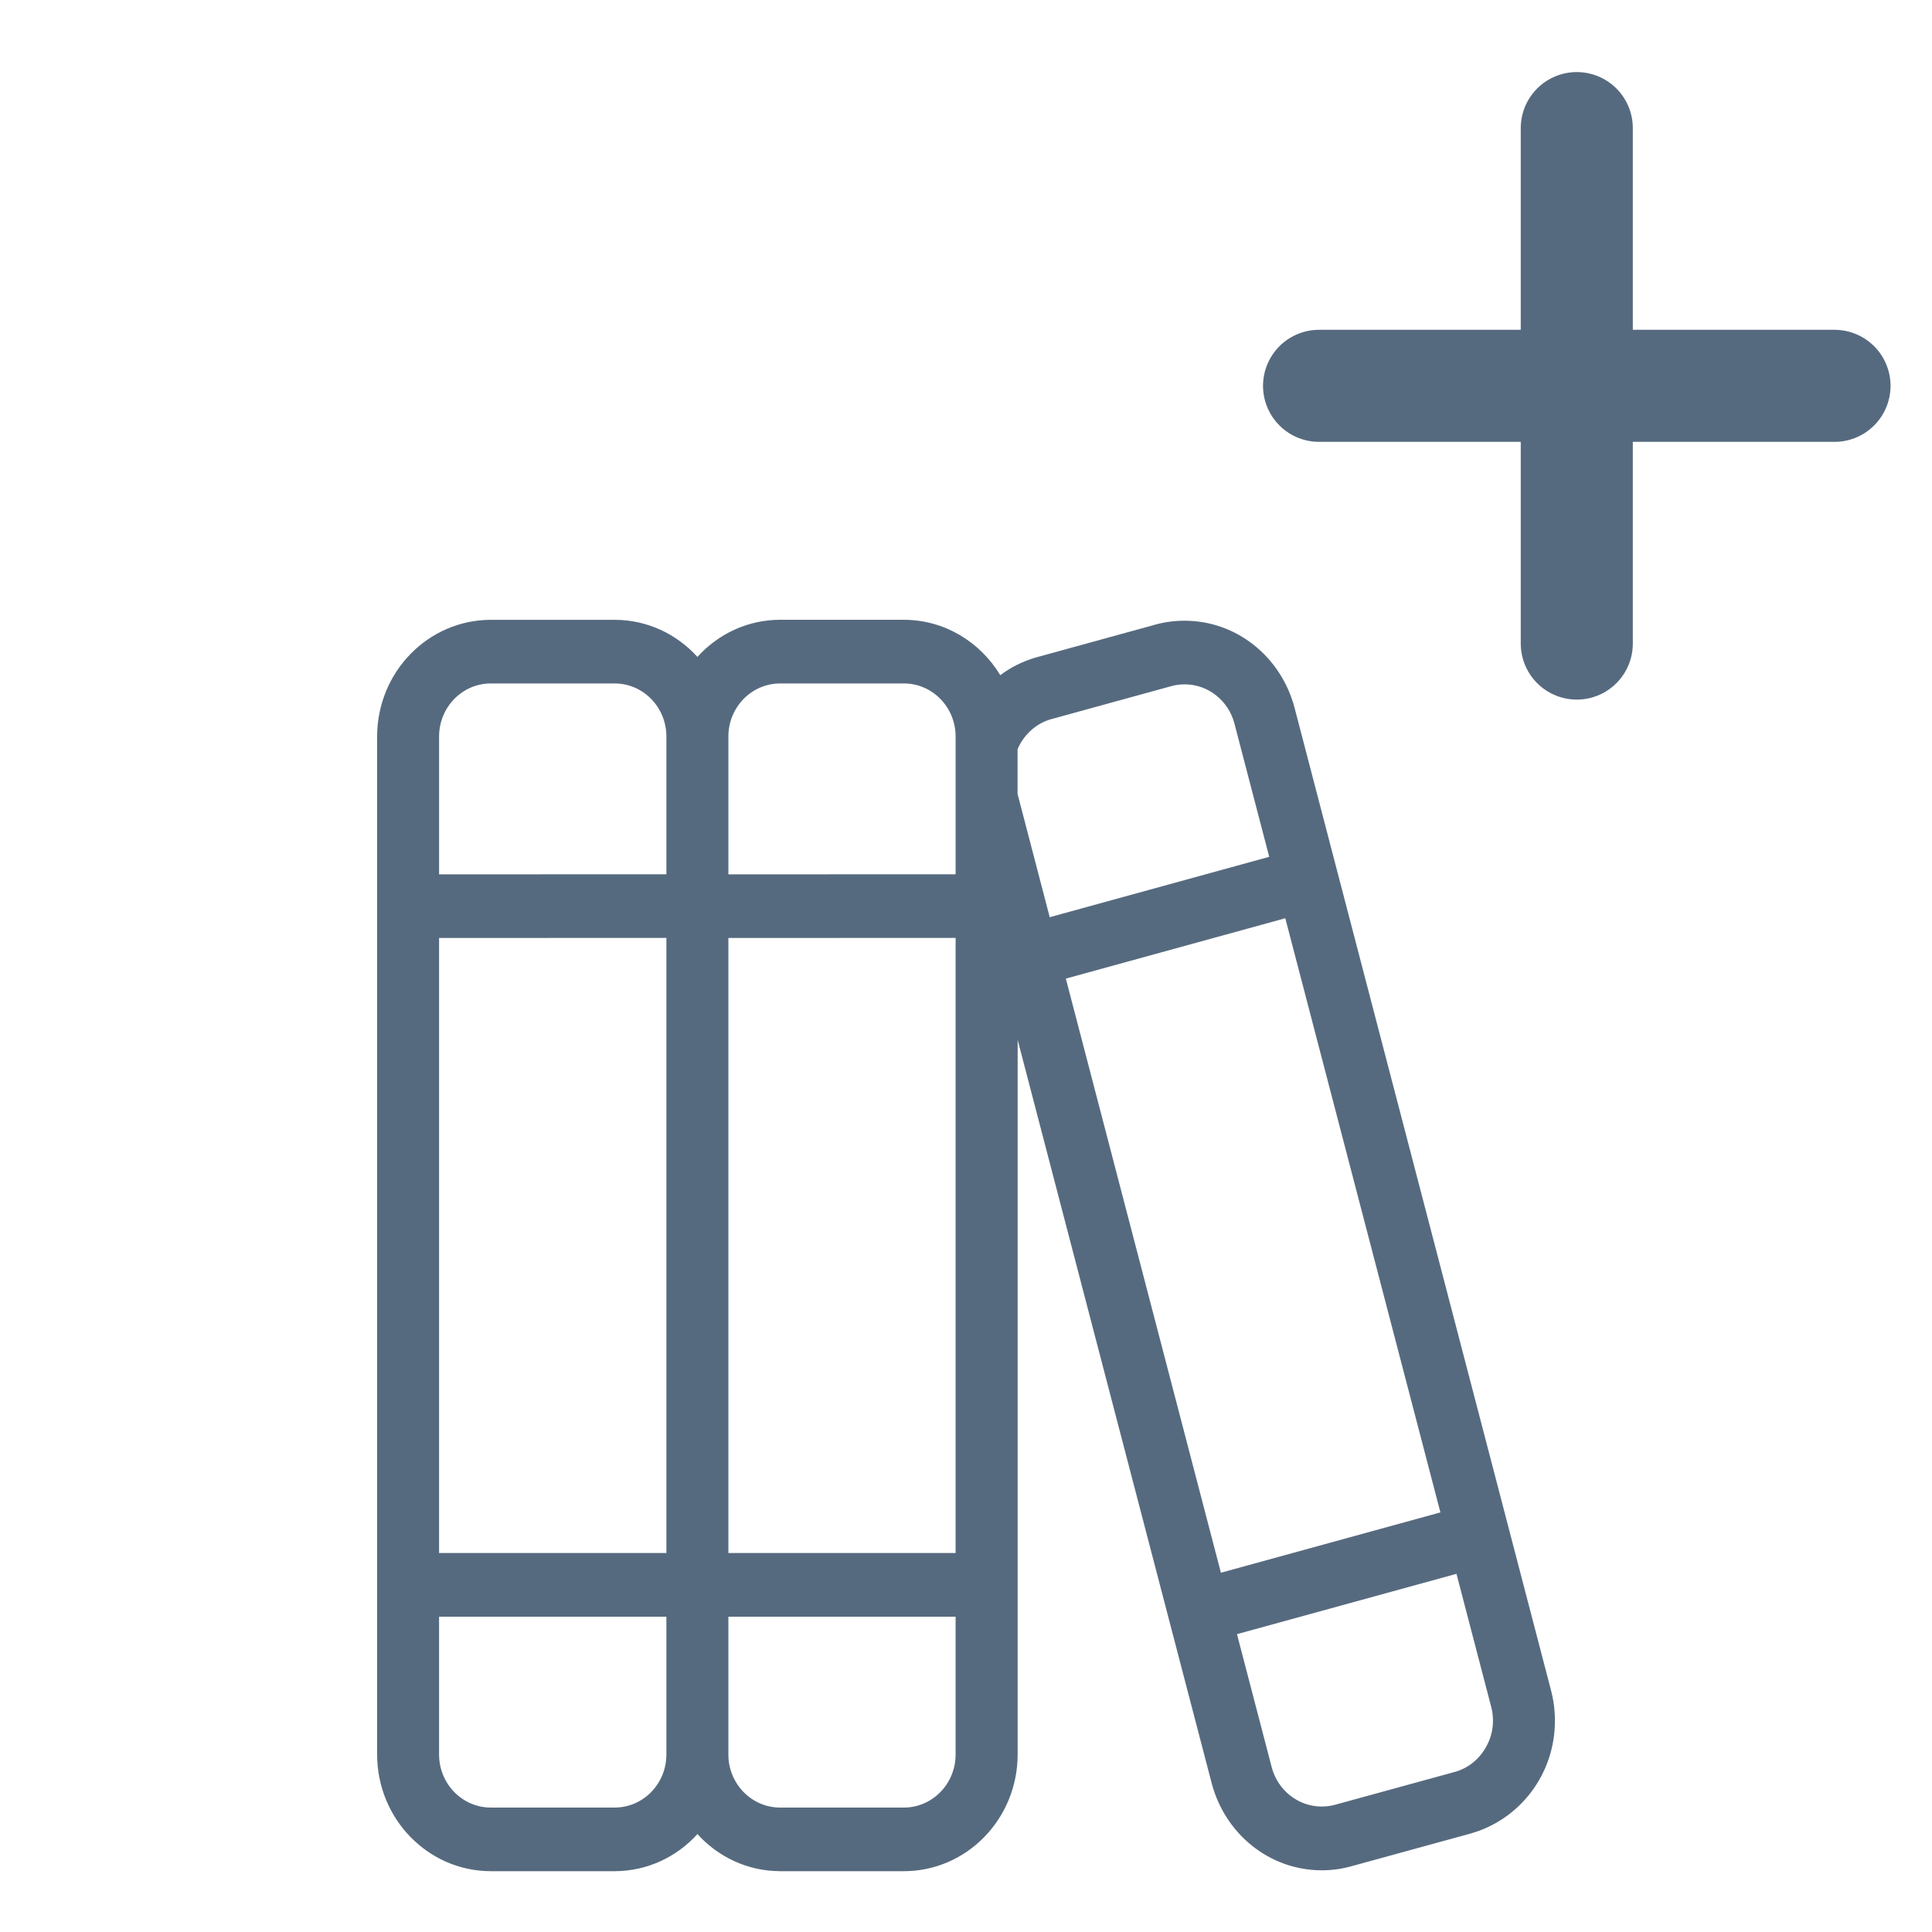 <?xml version="1.0" encoding="utf-8"?>
<svg viewBox="0 0 500 500" xmlns="http://www.w3.org/2000/svg">
  <defs/>
  <g id="SVGRepo_bgCarrier" transform="matrix(1, 0, 0, 1, -550.675, 100.65)"/>
  <g id="SVGRepo_tracerCarrier" transform="matrix(1, 0, 0, 1, -550.675, 100.65)"/>
  <g id="SVGRepo_bgCarrier_00000041275377184260257720000003440362174240932501_" transform="matrix(1, 0, 0, 1, -550.675, 100.65)"/>
  <g id="SVGRepo_tracerCarrier_00000111189071256508163870000010709788238872484777_" transform="matrix(1, 0, 0, 1, -550.675, 100.65)"/>
  <g id="SVGRepo_bgCarrier_00000114767185521792217960000011092113019168932769_" transform="matrix(1, 0, 0, 1, -550.675, 100.65)"/>
  <g id="SVGRepo_tracerCarrier_00000094590214493859357310000016012373950150154645_" transform="matrix(1, 0, 0, 1, -550.675, 100.65)"/>
  <path class="st0" d="M 474.77 99.853 L 408.07 99.853 M 408.07 99.853 L 341.37 99.853 M 408.07 99.853 L 408.07 33.153 M 408.07 99.853 L 408.07 166.553" style="fill: none; stroke: rgb(86, 106, 127); stroke-linecap: round; stroke-miterlimit: 133.333; stroke-width: 29px;"/>
  <g id="g-1" stroke-width="0" transform="matrix(1, 0, 0, 1, 42.859, 200.424)"/>
  <g id="g-2" stroke-linecap="round" stroke-linejoin="round" transform="matrix(1, 0, 0, 1, 42.859, 200.424)"/>
  <g id="SVGRepo_iconCarrier" transform="matrix(10.696, 0, 0, 10.978, 78.871, 146.688)" style="">
    <title>books</title>
    <path d="M30.156 26.492l-6.211-23.184c-0.327-1.183-1.393-2.037-2.659-2.037-0.252 0-0.495 0.034-0.727 0.097l0.019-0.004-2.897 0.776c-0.325 0.094-0.609 0.236-0.86 0.42l0.008-0.005c-0.49-0.787-1.349-1.303-2.33-1.306h-2.998c-0.789 0.001-1.5 0.337-1.998 0.873l-0.002 0.002c-0.5-0.537-1.211-0.873-2-0.874h-3c-1.518 0.002-2.748 1.232-2.75 2.75v24c0.002 1.518 1.232 2.748 2.75 2.75h3c0.789-0.002 1.5-0.337 1.998-0.873l0.002-0.002c0.5 0.538 1.211 0.873 2 0.875h2.998c1.518-0.002 2.748-1.232 2.75-2.75v-16.848l4.699 17.54c0.327 1.182 1.392 2.035 2.656 2.037h0c0.001 0 0.003 0 0.005 0 0.251 0 0.494-0.034 0.725-0.098l-0.019 0.005 2.898-0.775c1.182-0.326 2.036-1.392 2.036-2.657 0-0.252-0.034-0.497-0.098-0.729l0.005 0.019zM18.415 9.708l5.31-1.423 3.753 14.007-5.311 1.422zM18.068 3.59l2.896-0.776c0.097-0.027 0.209-0.043 0.325-0.043 0.575 0 1.059 0.389 1.204 0.918l0.002 0.009 0.841 3.139-5.311 1.423-0.778-2.905v-1.055c0.153-0.347 0.449-0.607 0.812-0.708l0.009-0.002zM11.5 2.75h2.998c0.69 0.001 1.249 0.56 1.25 1.25v3.249l-5.498 0.001v-3.25c0.001-0.69 0.56-1.249 1.25-1.25h0zM8.75 23.25h-5.5v-14.5l5.5-0.001zM10.25 8.75l5.498-0.001v14.501h-5.498zM4.5 2.75h3c0.69 0.001 1.249 0.56 1.25 1.25v3.249l-5.5 0.001v-3.25c0.001-0.69 0.56-1.249 1.25-1.25h0zM7.5 29.25h-3c-0.69-0.001-1.249-0.56-1.25-1.25v-3.25h5.5v3.25c-0.001 0.69-0.56 1.249-1.25 1.25h-0zM14.498 29.25h-2.998c-0.69-0.001-1.249-0.56-1.25-1.25v-3.25h5.498v3.25c-0.001 0.69-0.56 1.249-1.25 1.25h-0zM28.58 27.826c-0.164 0.285-0.43 0.495-0.747 0.582l-0.009 0.002-2.898 0.775c-0.096 0.026-0.206 0.041-0.319 0.041-0.575 0-1.060-0.387-1.208-0.915l-0.002-0.009-0.841-3.14 5.311-1.422 0.841 3.14c0.027 0.096 0.042 0.207 0.042 0.321 0 0.23-0.063 0.446-0.173 0.63l0.003-0.006z" style="fill: rgb(86, 106, 127);"/>
  </g>
</svg>